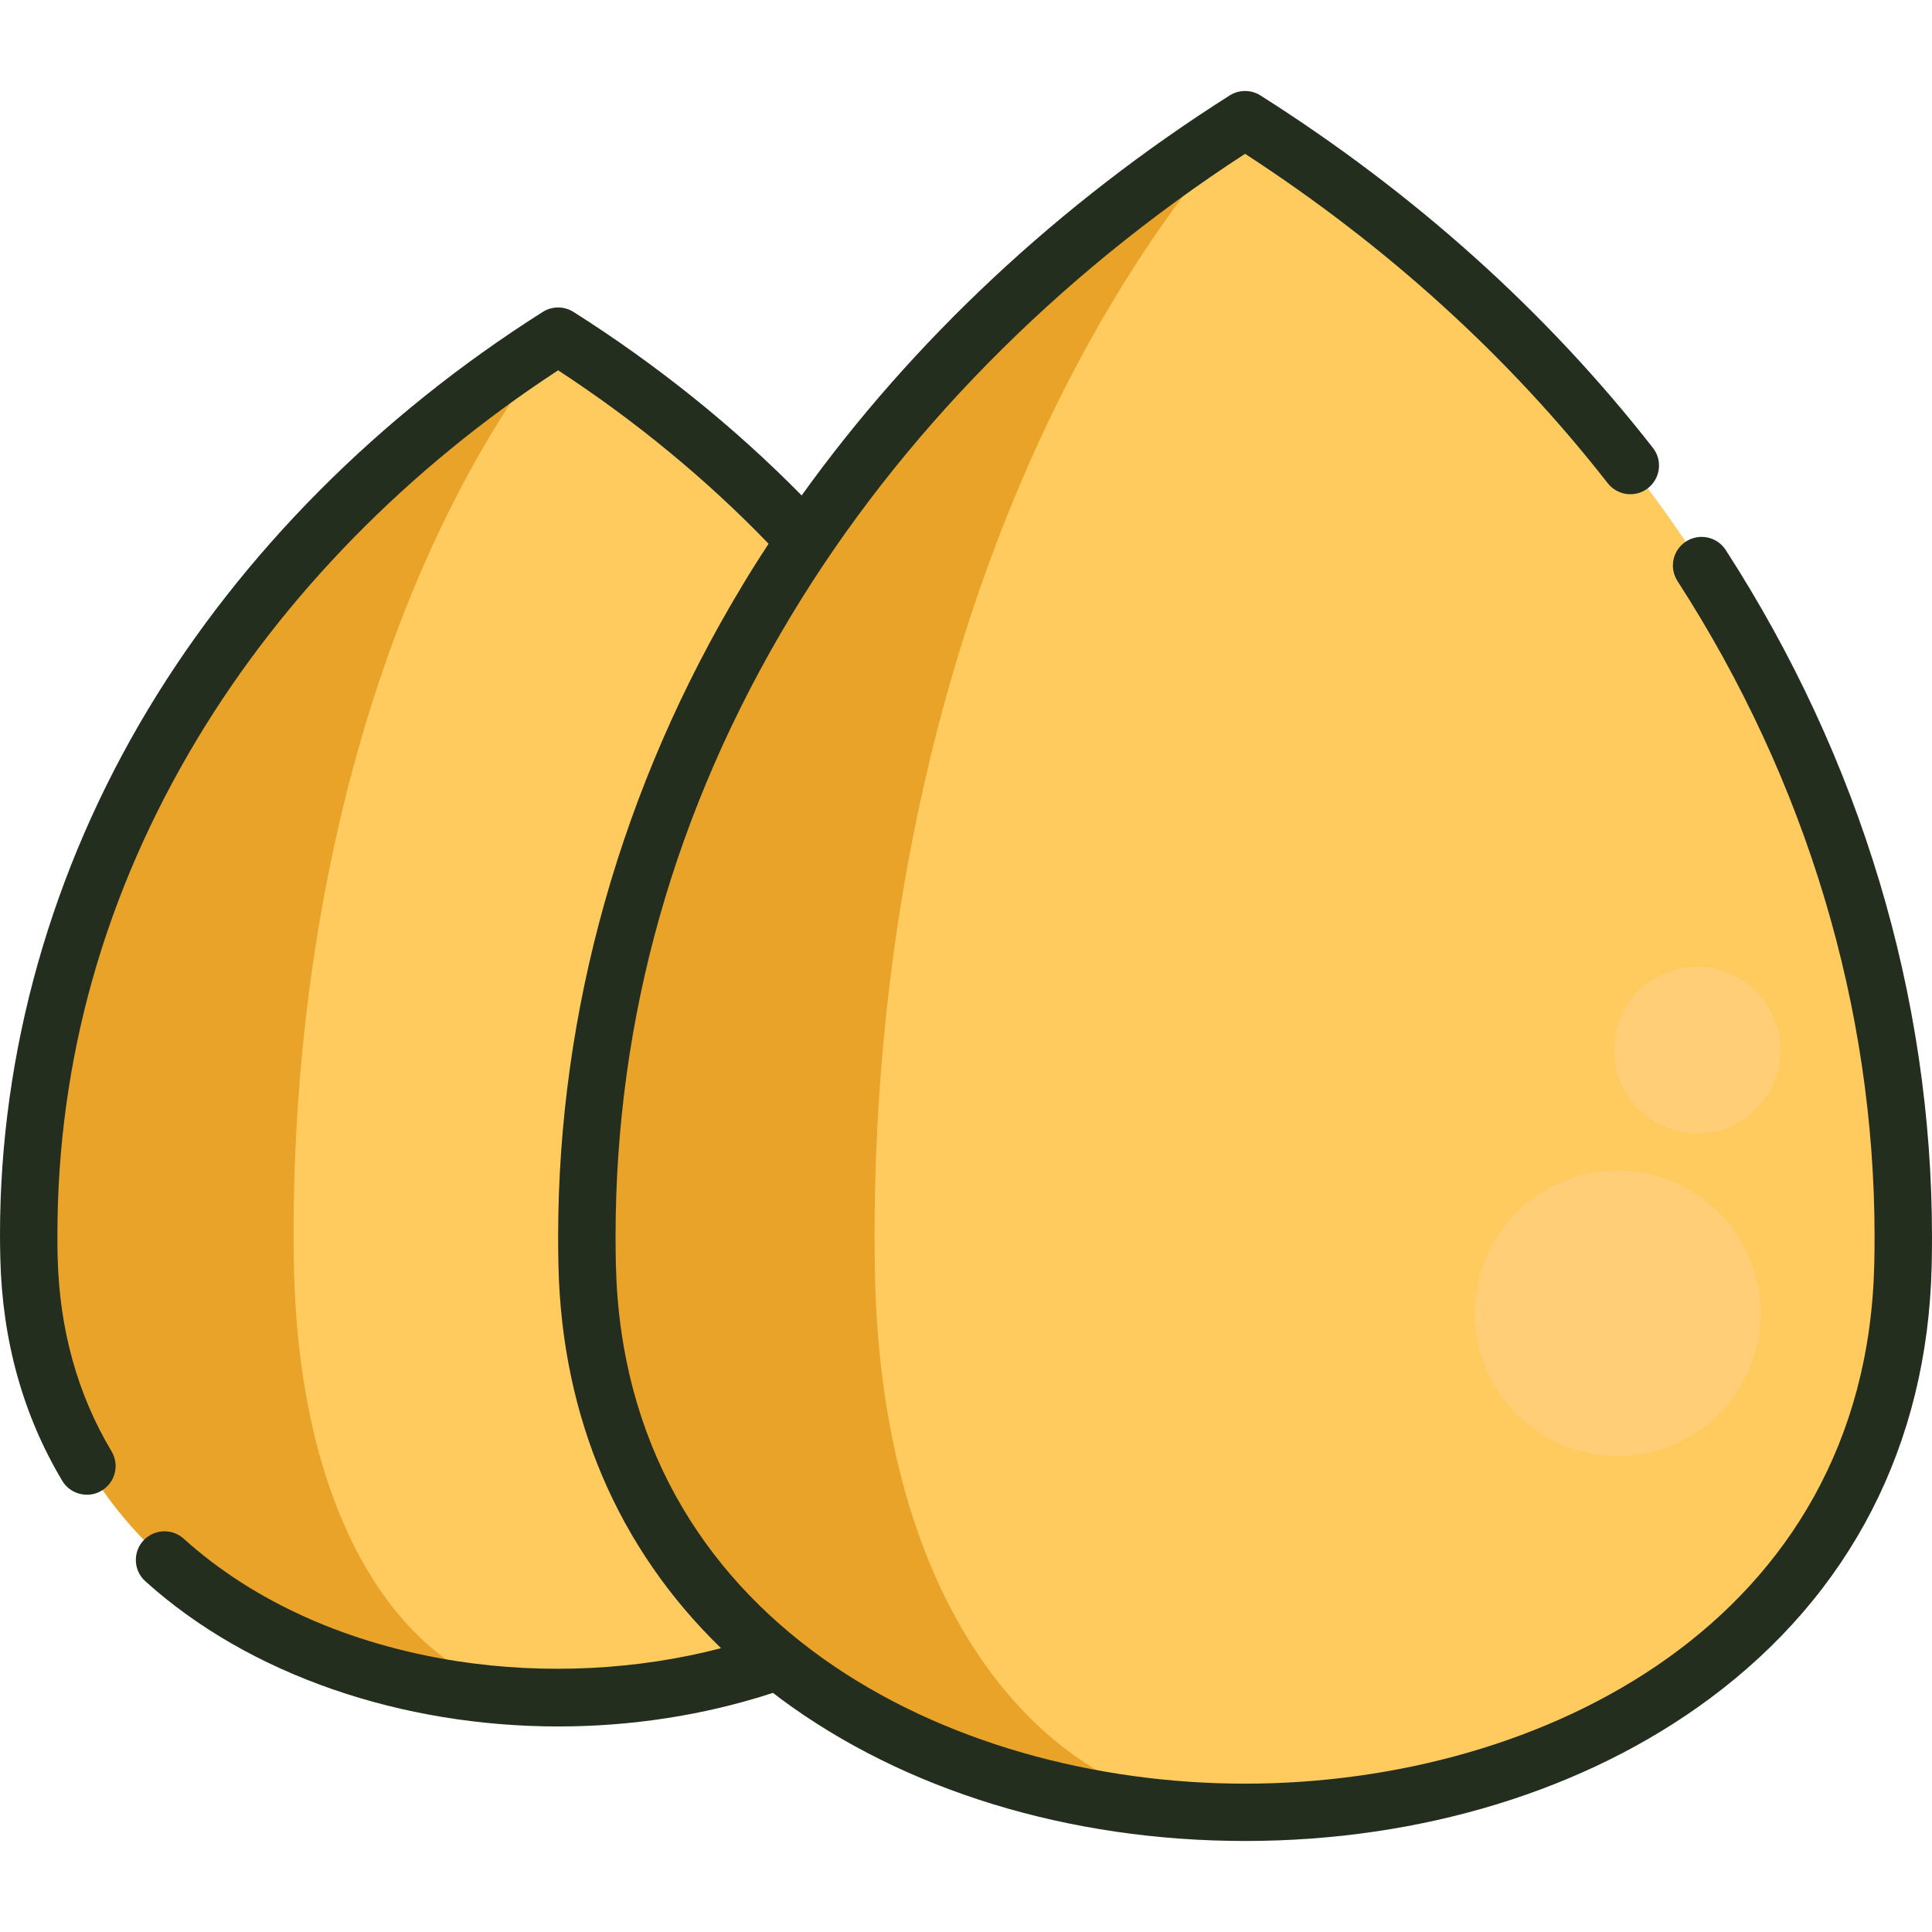 <svg width="18" height="18" viewBox="0 0 18 18" fill="none" xmlns="http://www.w3.org/2000/svg">
<g clip-path="url(#clip0_2_5763)">
<path d="M0.267 11.503C0.267 11.575 0.268 11.646 0.27 11.717C0.398 17.181 10.001 17.181 10.13 11.717C10.131 11.646 10.132 11.575 10.132 11.503C10.132 8.071 8.192 5.027 5.2 3.132C2.208 5.027 0.267 8.071 0.267 11.503Z" fill="#FFCA5E"/>
<path d="M5.202 15.816C2.769 15.816 0.337 14.449 0.272 11.717C0.27 11.646 0.27 11.575 0.27 11.503C0.27 8.071 2.21 5.027 5.202 3.132C3.706 5.027 2.735 8.071 2.735 11.503C2.735 11.575 2.736 11.646 2.737 11.717C2.769 14.449 3.985 15.816 5.202 15.816Z" fill="#E8A328"/>
<path d="M5.467 11.524C5.467 11.612 5.468 11.701 5.47 11.79C5.63 18.583 17.569 18.583 17.729 11.79C17.732 11.701 17.733 11.612 17.733 11.524C17.733 7.256 15.32 3.472 11.6 1.115C7.88 3.472 5.467 7.256 5.467 11.524Z" fill="#FFCA5E"/>
<path d="M11.6 16.885C8.575 16.885 5.55 15.187 5.47 11.79C5.468 11.701 5.467 11.613 5.467 11.523C5.467 7.256 7.88 3.471 11.6 1.115C9.506 3.471 8.148 7.256 8.148 11.523C8.148 11.613 8.149 11.701 8.15 11.79C8.194 15.187 9.897 16.885 11.6 16.885Z" fill="#E8A328"/>
<path d="M15.813 10.56C16.241 10.56 16.588 10.212 16.588 9.784C16.588 9.356 16.241 9.008 15.813 9.008C15.384 9.008 15.037 9.356 15.037 9.784C15.037 10.212 15.384 10.56 15.813 10.56Z" fill="#FFCE76"/>
<path d="M15.072 13.567C15.807 13.567 16.403 12.971 16.403 12.236C16.403 11.501 15.807 10.905 15.072 10.905C14.337 10.905 13.741 11.501 13.741 12.236C13.741 12.971 14.337 13.567 15.072 13.567Z" fill="#FFCE76"/>
<path d="M16.078 5.124C15.998 5 15.832 4.965 15.708 5.045C15.584 5.125 15.549 5.29 15.629 5.414C16.83 7.274 17.465 9.387 17.465 11.524C17.465 11.61 17.464 11.697 17.462 11.783C17.384 15.105 14.369 16.618 11.6 16.618C8.831 16.618 5.816 15.105 5.738 11.783C5.736 11.697 5.735 11.61 5.735 11.524C5.735 9.486 6.284 7.54 7.368 5.741C8.377 4.064 9.838 2.578 11.6 1.433C12.921 2.291 14.057 3.322 14.979 4.502C15.07 4.618 15.238 4.639 15.354 4.548C15.47 4.457 15.491 4.289 15.4 4.173C14.408 2.903 13.177 1.798 11.743 0.889C11.656 0.834 11.544 0.834 11.457 0.889C9.867 1.897 8.504 3.173 7.469 4.616C6.84 3.977 6.127 3.403 5.343 2.906C5.255 2.851 5.144 2.851 5.057 2.906C3.525 3.876 2.255 5.155 1.383 6.603C0.478 8.106 0 9.8 0 11.503C0 11.583 0.001 11.655 0.003 11.724C0.021 12.489 0.215 13.186 0.58 13.796C0.63 13.88 0.719 13.926 0.81 13.926C0.857 13.926 0.904 13.914 0.947 13.888C1.074 13.812 1.115 13.648 1.039 13.521C0.722 12.992 0.553 12.383 0.537 11.711C0.535 11.646 0.535 11.579 0.535 11.504C0.535 9.874 0.974 8.318 1.841 6.879C2.643 5.547 3.802 4.364 5.2 3.45C5.923 3.923 6.581 4.465 7.161 5.066C7.074 5.198 6.99 5.331 6.91 5.465C5.791 7.322 5.2 9.417 5.2 11.524C5.2 11.614 5.201 11.706 5.203 11.796C5.236 13.206 5.757 14.424 6.718 15.356C5.937 15.559 5.081 15.603 4.261 15.477C3.247 15.32 2.365 14.925 1.712 14.336C1.602 14.237 1.434 14.245 1.334 14.355C1.236 14.464 1.244 14.634 1.354 14.732C2.327 15.611 3.748 16.085 5.202 16.085C5.875 16.085 6.556 15.983 7.202 15.772C7.225 15.79 7.248 15.808 7.272 15.826C8.424 16.681 9.961 17.152 11.6 17.152C13.239 17.152 14.776 16.681 15.928 15.826C17.242 14.851 17.958 13.457 17.997 11.796C17.999 11.706 18 11.614 18 11.524C18 9.283 17.335 7.07 16.078 5.124Z" fill="#232E1F"/>
</g>
<defs>
<clipPath id="clip0_2_5763">
<rect width="18" height="18" fill="white"/>
</clipPath>
</defs>
</svg>
